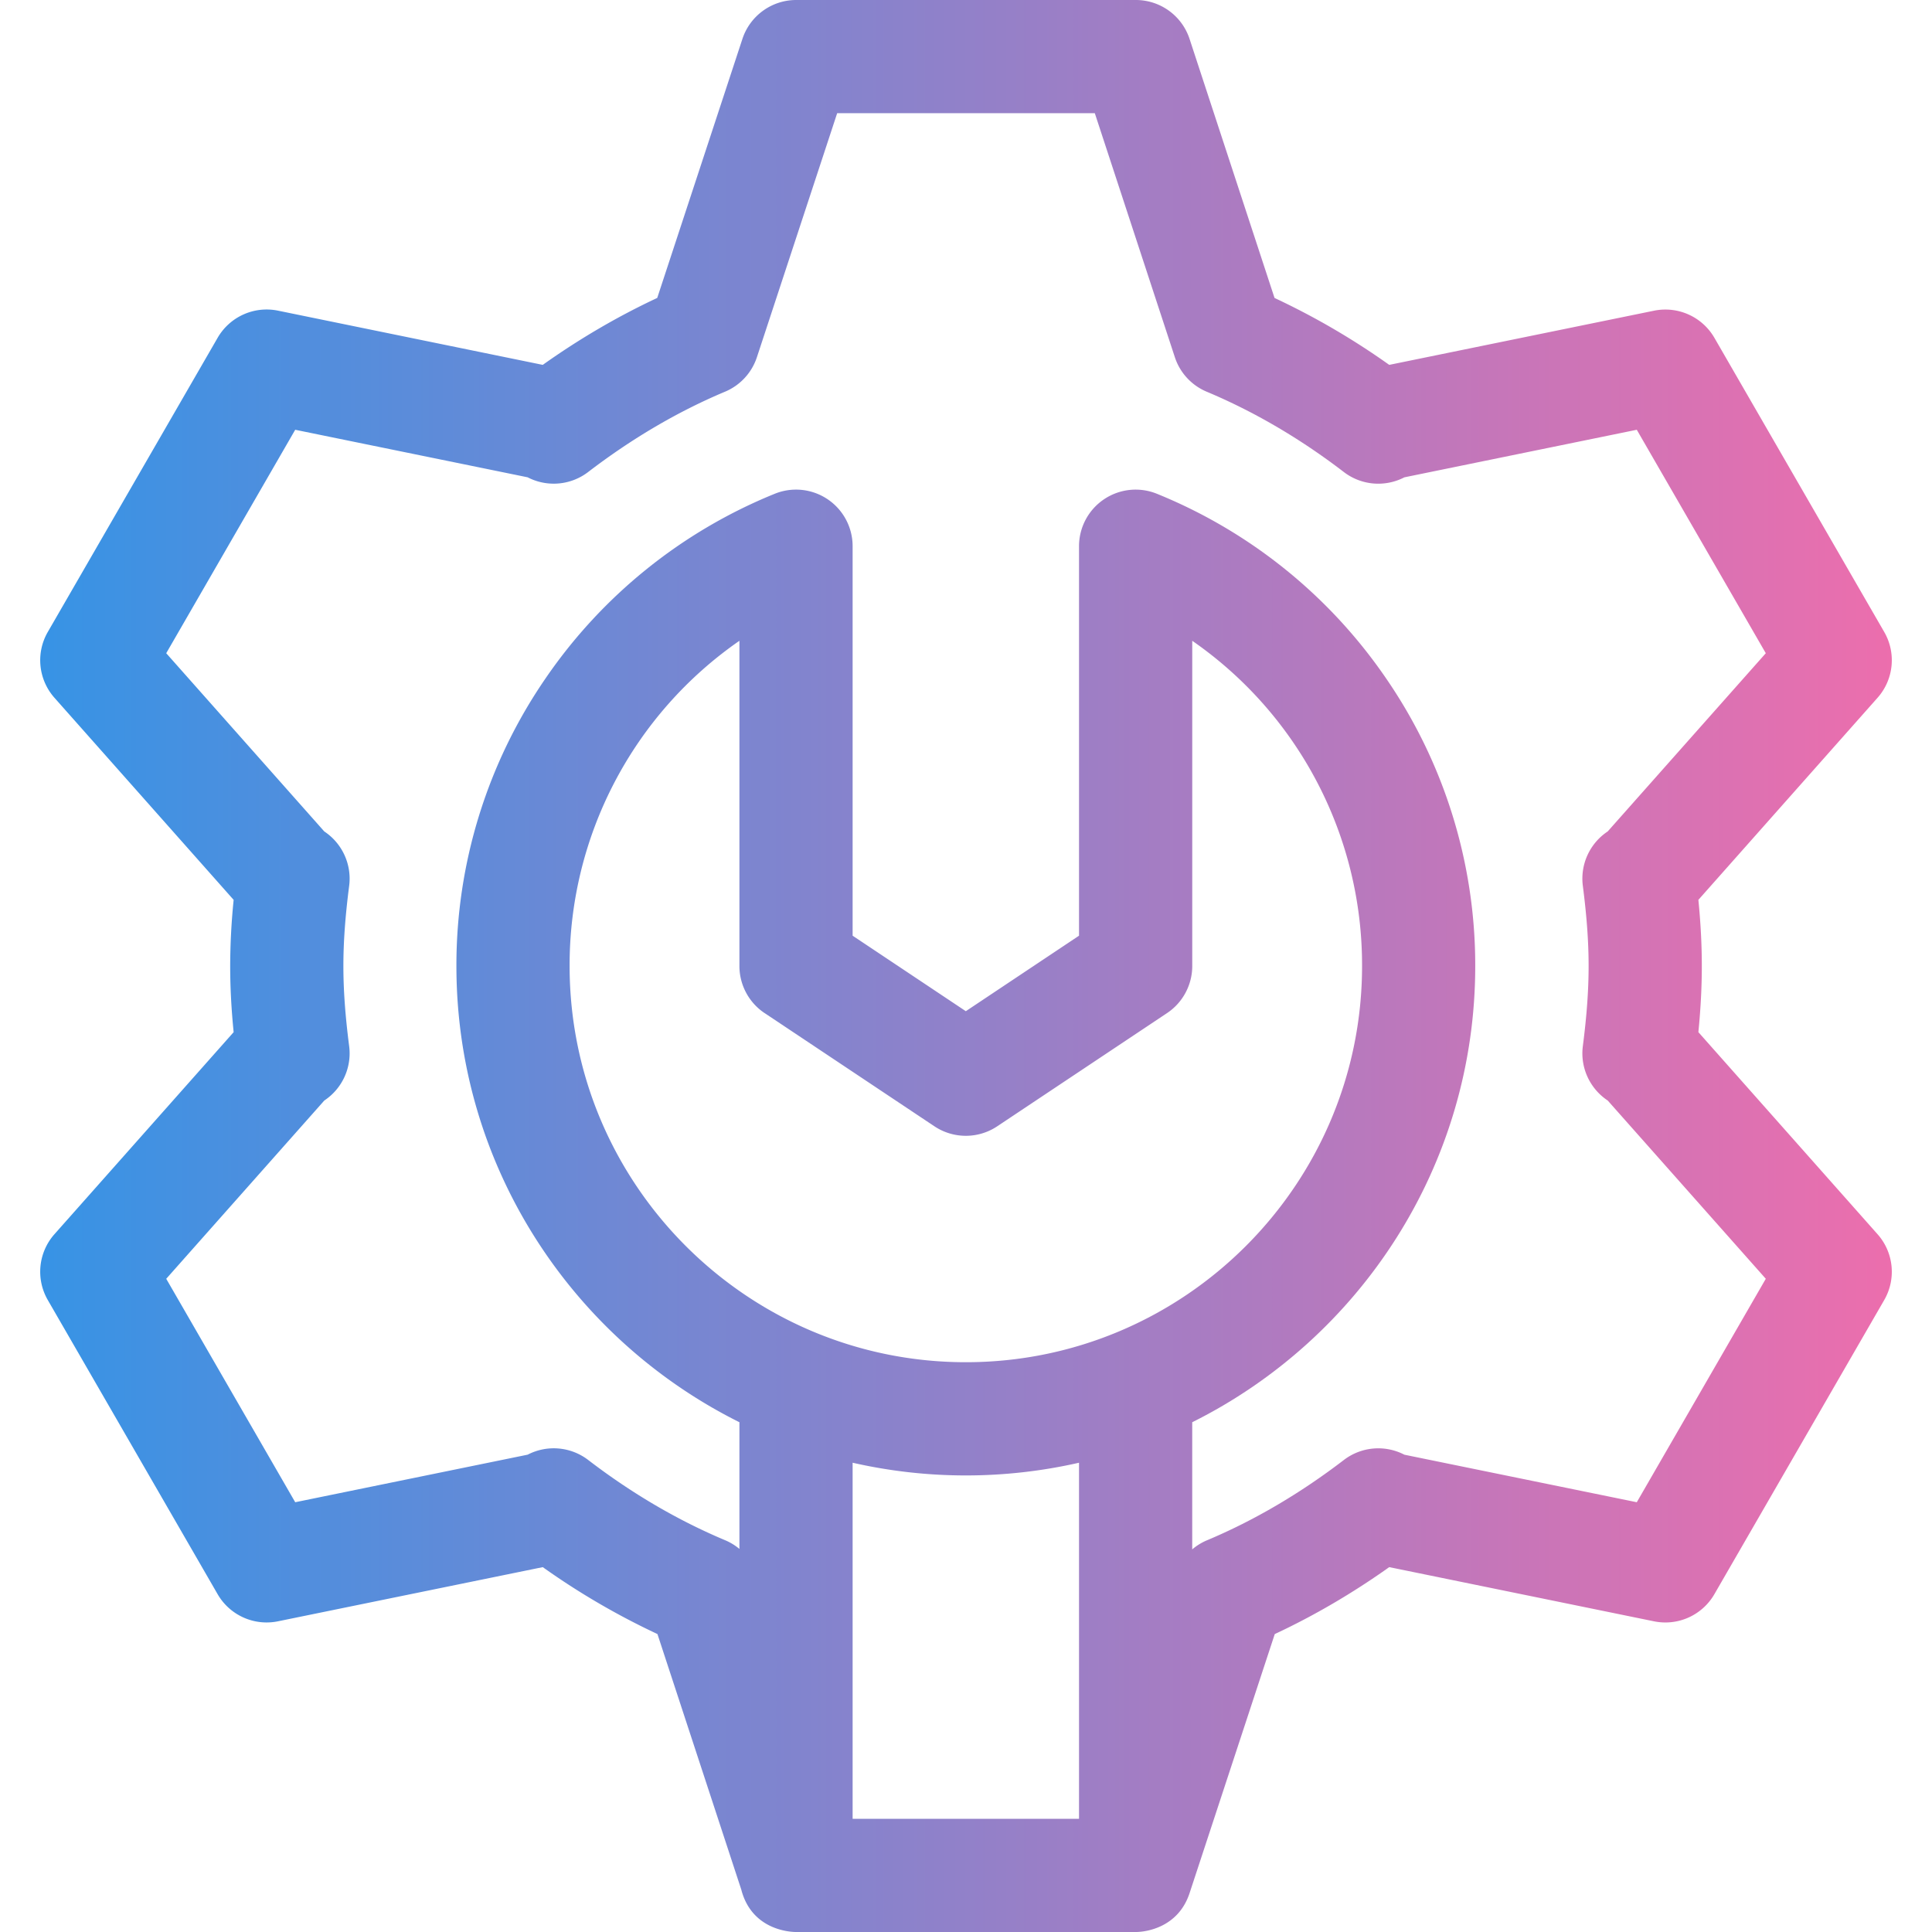 <svg width="76" height="76" fill="none" xmlns="http://www.w3.org/2000/svg"><path d="M66.81 40.602c.092-.933.135-1.778.135-2.602 0-.824-.043-1.67-.135-2.602l7.048-7.949c.636-.717.742-1.76.262-2.59l-6.68-11.57a2.227 2.227 0 00-2.374-1.067l-10.417 2.131a28.917 28.917 0 00-4.512-2.632L46.795 1.533A2.226 2.226 0 0044.68 0H31.32c-.961 0-1.814.617-2.115 1.53l-3.351 10.19c-1.54.72-3.05 1.6-4.503 2.633L10.934 12.22A2.226 2.226 0 008.56 13.29L1.88 24.86c-.479.83-.373 1.873.263 2.59l7.048 7.949A26.23 26.23 0 009.055 38c0 .824.043 1.67.136 2.602L2.142 48.55a2.226 2.226 0 00-.262 2.59l6.68 11.57c.479.83 1.435 1.26 2.374 1.068l10.417-2.131a28.931 28.931 0 004.511 2.632l3.298 10.053C29.577 75.94 31.108 76 31.313 76H44.68c.41 0 1.67-.179 2.115-1.53l3.351-10.19c1.542-.72 3.05-1.601 4.503-2.633l10.417 2.132a2.226 2.226 0 002.374-1.069l6.68-11.569c.48-.83.374-1.873-.262-2.59l-7.049-7.95zm-36.732-.75l6.68 4.454a2.227 2.227 0 002.47 0l6.68-4.453c.62-.413.992-1.109.992-1.853V25.207A15.52 15.52 0 0153.58 38c0 8.594-6.993 15.586-15.587 15.586S22.407 46.594 22.407 38a15.52 15.52 0 016.68-12.793V38c0 .744.372 1.44.991 1.853zm3.462 31.695V57.54c1.433.326 2.923.5 4.453.5 1.53 0 3.02-.174 4.453-.5v14.007H33.54zm30.847-12.453l-9.143-1.87a2.227 2.227 0 00-2.38.208c-1.723 1.32-3.535 2.383-5.386 3.16a2.23 2.23 0 00-.579.357v-5.002C53.492 52.662 58.032 45.852 58.032 38a19.91 19.91 0 00-3.512-11.322 20.062 20.062 0 00-9.01-7.254 2.227 2.227 0 00-3.064 2.063v15.321l-4.453 2.97-4.453-2.97v-15.32a2.226 2.226 0 00-3.064-2.064 20.062 20.062 0 00-9.01 7.254A19.91 19.91 0 0017.954 38c0 7.852 4.54 14.663 11.133 17.947v4.984a2.214 2.214 0 00-.556-.34c-1.864-.782-3.679-1.845-5.394-3.16a2.227 2.227 0 00-2.38-.208l-9.144 1.871-5.074-8.79 6.218-7.012a2.227 2.227 0 00.978-2.14c-.155-1.205-.227-2.206-.227-3.152 0-.946.072-1.947.227-3.152a2.227 2.227 0 00-.979-2.141l-6.217-7.011 5.074-8.79 9.143 1.87a2.228 2.228 0 002.38-.208c1.724-1.32 3.536-2.384 5.386-3.16a2.226 2.226 0 001.253-1.357l3.157-9.598h10.135l3.148 9.596c.2.614.658 1.11 1.254 1.36 1.863.781 3.678 1.844 5.394 3.159.698.535 1.628.6 2.381.209l9.143-1.871 5.075 8.79-6.218 7.01a2.227 2.227 0 00-.979 2.142c.155 1.205.227 2.206.227 3.152 0 .946-.072 1.947-.227 3.152-.11.857.285 1.681.979 2.14l6.218 7.012-5.075 8.79z" fill="url(#paint0_linear)"/><defs><linearGradient id="paint0_linear" x1=".307" y1="38" x2="74.419" y2="38" gradientUnits="userSpaceOnUse"><stop stop-color="#3494E6"/><stop offset="1" stop-color="#EC6EAD"/></linearGradient></defs></svg>